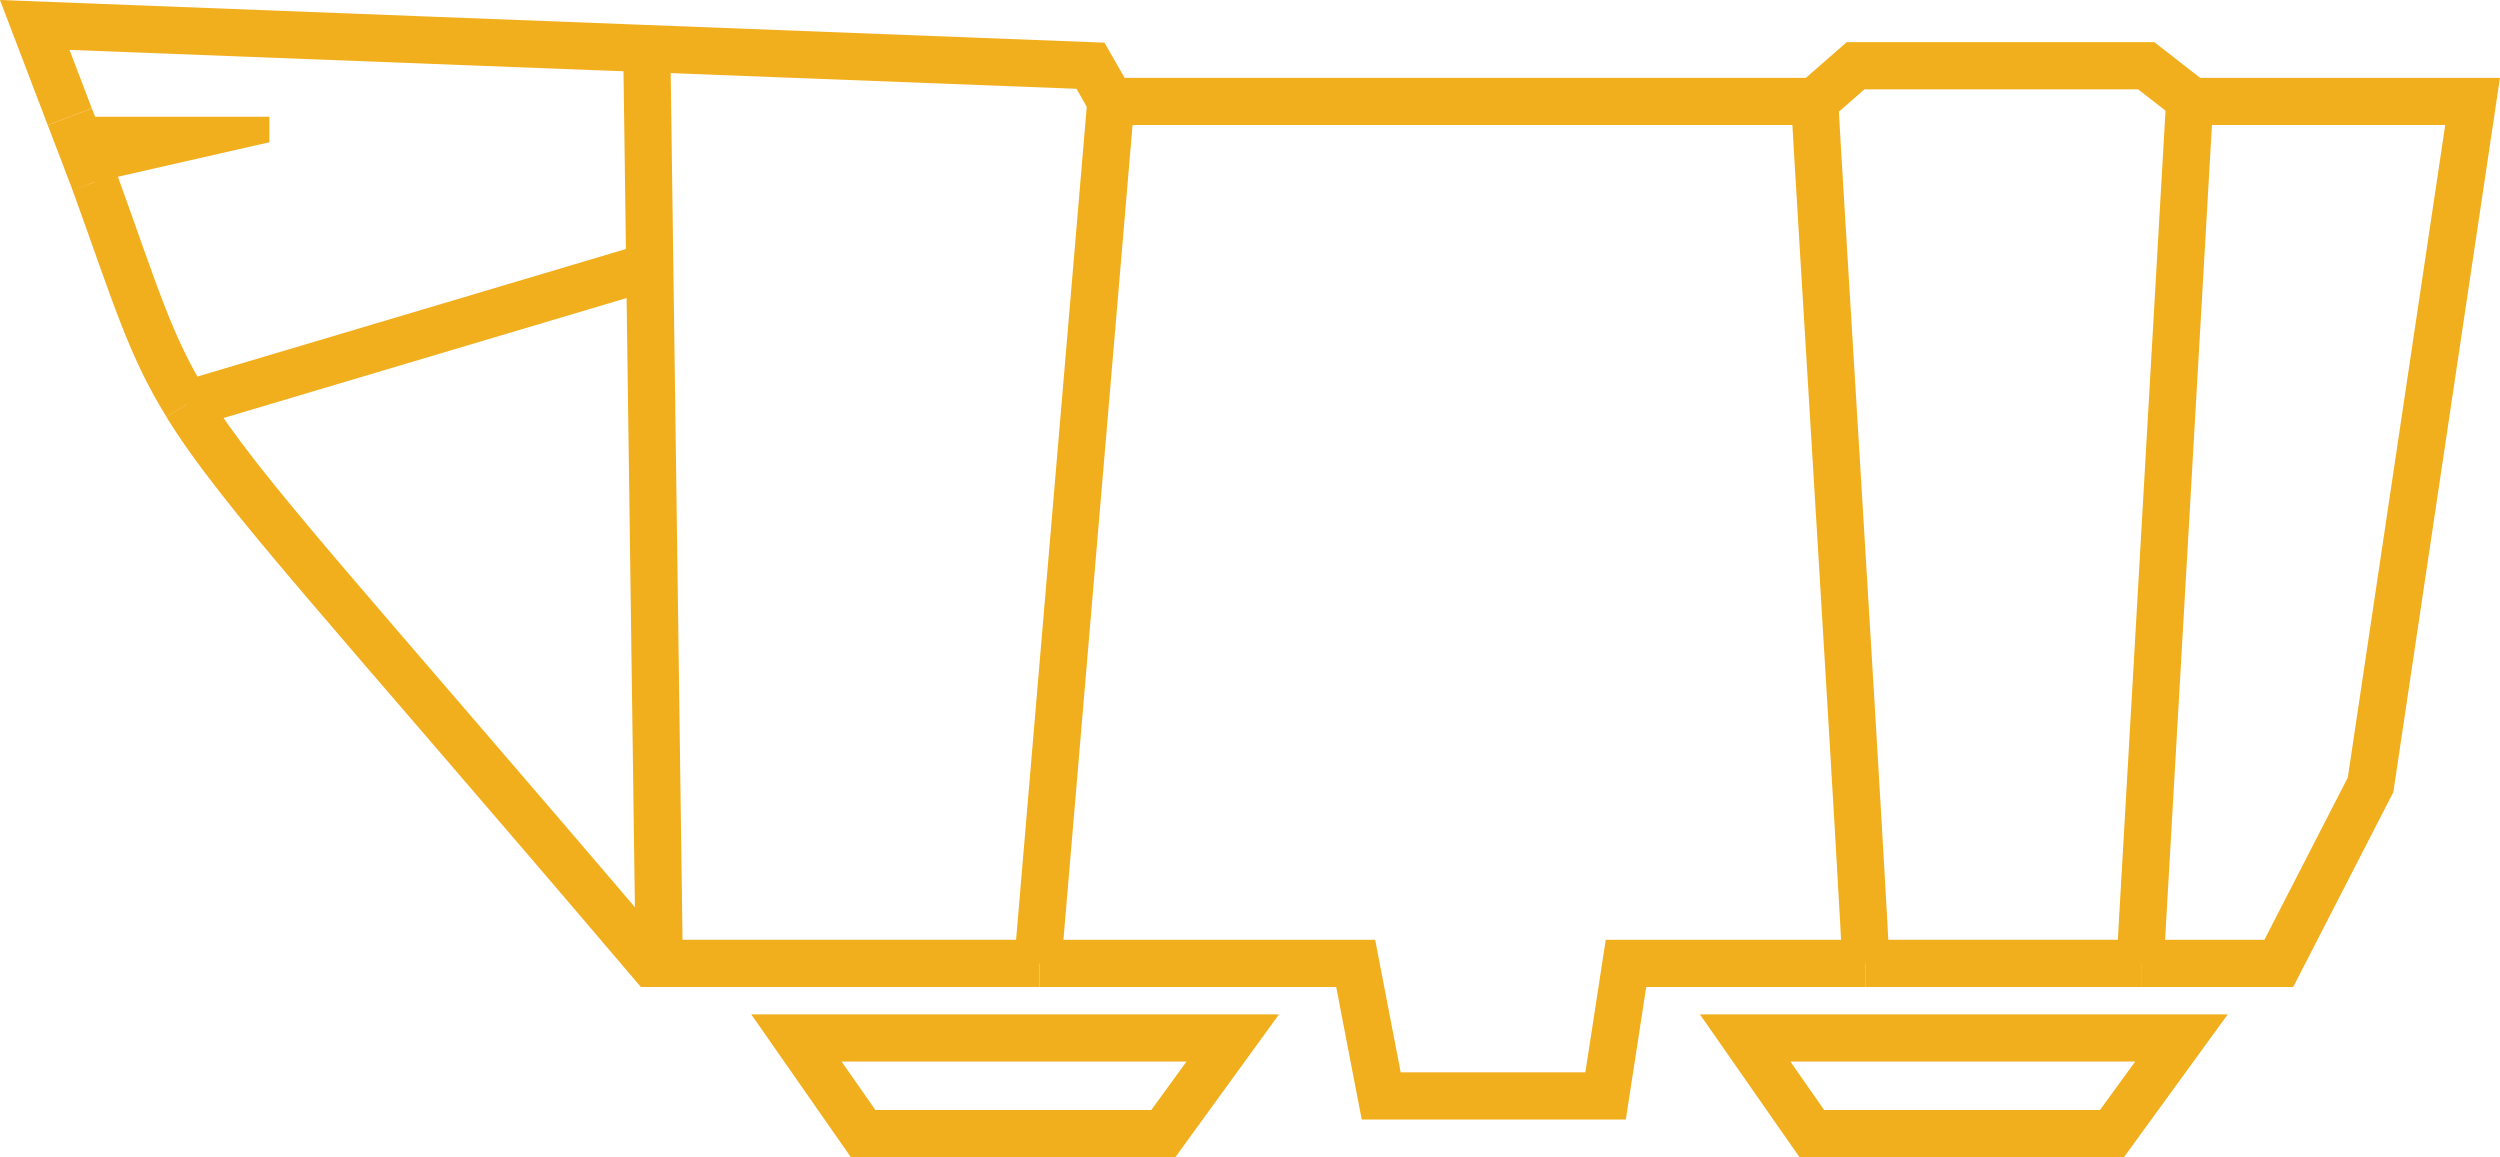 <svg id="Layer_3" data-name="Layer 3" xmlns="http://www.w3.org/2000/svg" viewBox="0 0 476.94 220.76"><defs><style>.cls-1{fill:none;stroke:#f1ae1d;stroke-miterlimit:10;stroke-width:9px;}.cls-2{fill:#f1ae1d;}</style></defs><title>sandcrawler-icon</title><polyline class="cls-1" points="211.93 19.35 208.04 12.54 6.63 4.76 13.31 22.27"/><path class="cls-1" d="M35.58,77.15c-7-11.31-9.7-20.85-17.51-42.43"/><path class="cls-1" d="M125.34,183.79h-1c-58.95-69.3-78.48-89.9-88.78-106.64"/><line class="cls-1" x1="198.31" y1="183.79" x2="125.34" y2="183.79"/><path class="cls-1" d="M355.93,183.79h52.54"/><path class="cls-1" d="M408.47,183.79h26.27l17.51-34.06L471.71,19.35H418.2l-8.76-6.81H354l-7.78,6.81"/><path class="cls-1" d="M198.31,183.79h60.32l4.87,25.29h42.81l3.89-25.29h45.73"/><line class="cls-1" x1="211.93" y1="19.35" x2="346.2" y2="19.35"/><path class="cls-2" d="M226.36,202.52l-6.72,9.24H167l-6.45-9.24h65.8m17.68-9H143.32l19,27.24h61.91L244,193.52Z"/><path class="cls-2" d="M407.34,202.52l-6.72,9.24H348l-6.44-9.24h65.8m17.68-9H324.3l19,27.24H405.2L425,193.52Z"/><path class="cls-1" d="M123.39,9.27c0,.37,2.38,174.19,2.38,174.52"/><line class="cls-1" x1="211.93" y1="19.35" x2="197.98" y2="183.79"/><path class="cls-1" d="M355.93,183.79c.08-4.58-9.59-160-9.73-164.44"/><line class="cls-1" x1="13.32" y1="22.27" x2="18.07" y2="34.72"/><path class="cls-2" d="M18.07,34.72l33.32-7.58V22.27H13.44"/><line class="cls-1" x1="417.71" y1="19.84" x2="408.28" y2="183.79"/><line class="cls-1" x1="35.58" y1="77.15" x2="35.58" y2="77.15"/><line class="cls-1" x1="123.95" y1="50.85" x2="35.58" y2="77.15"/></svg>